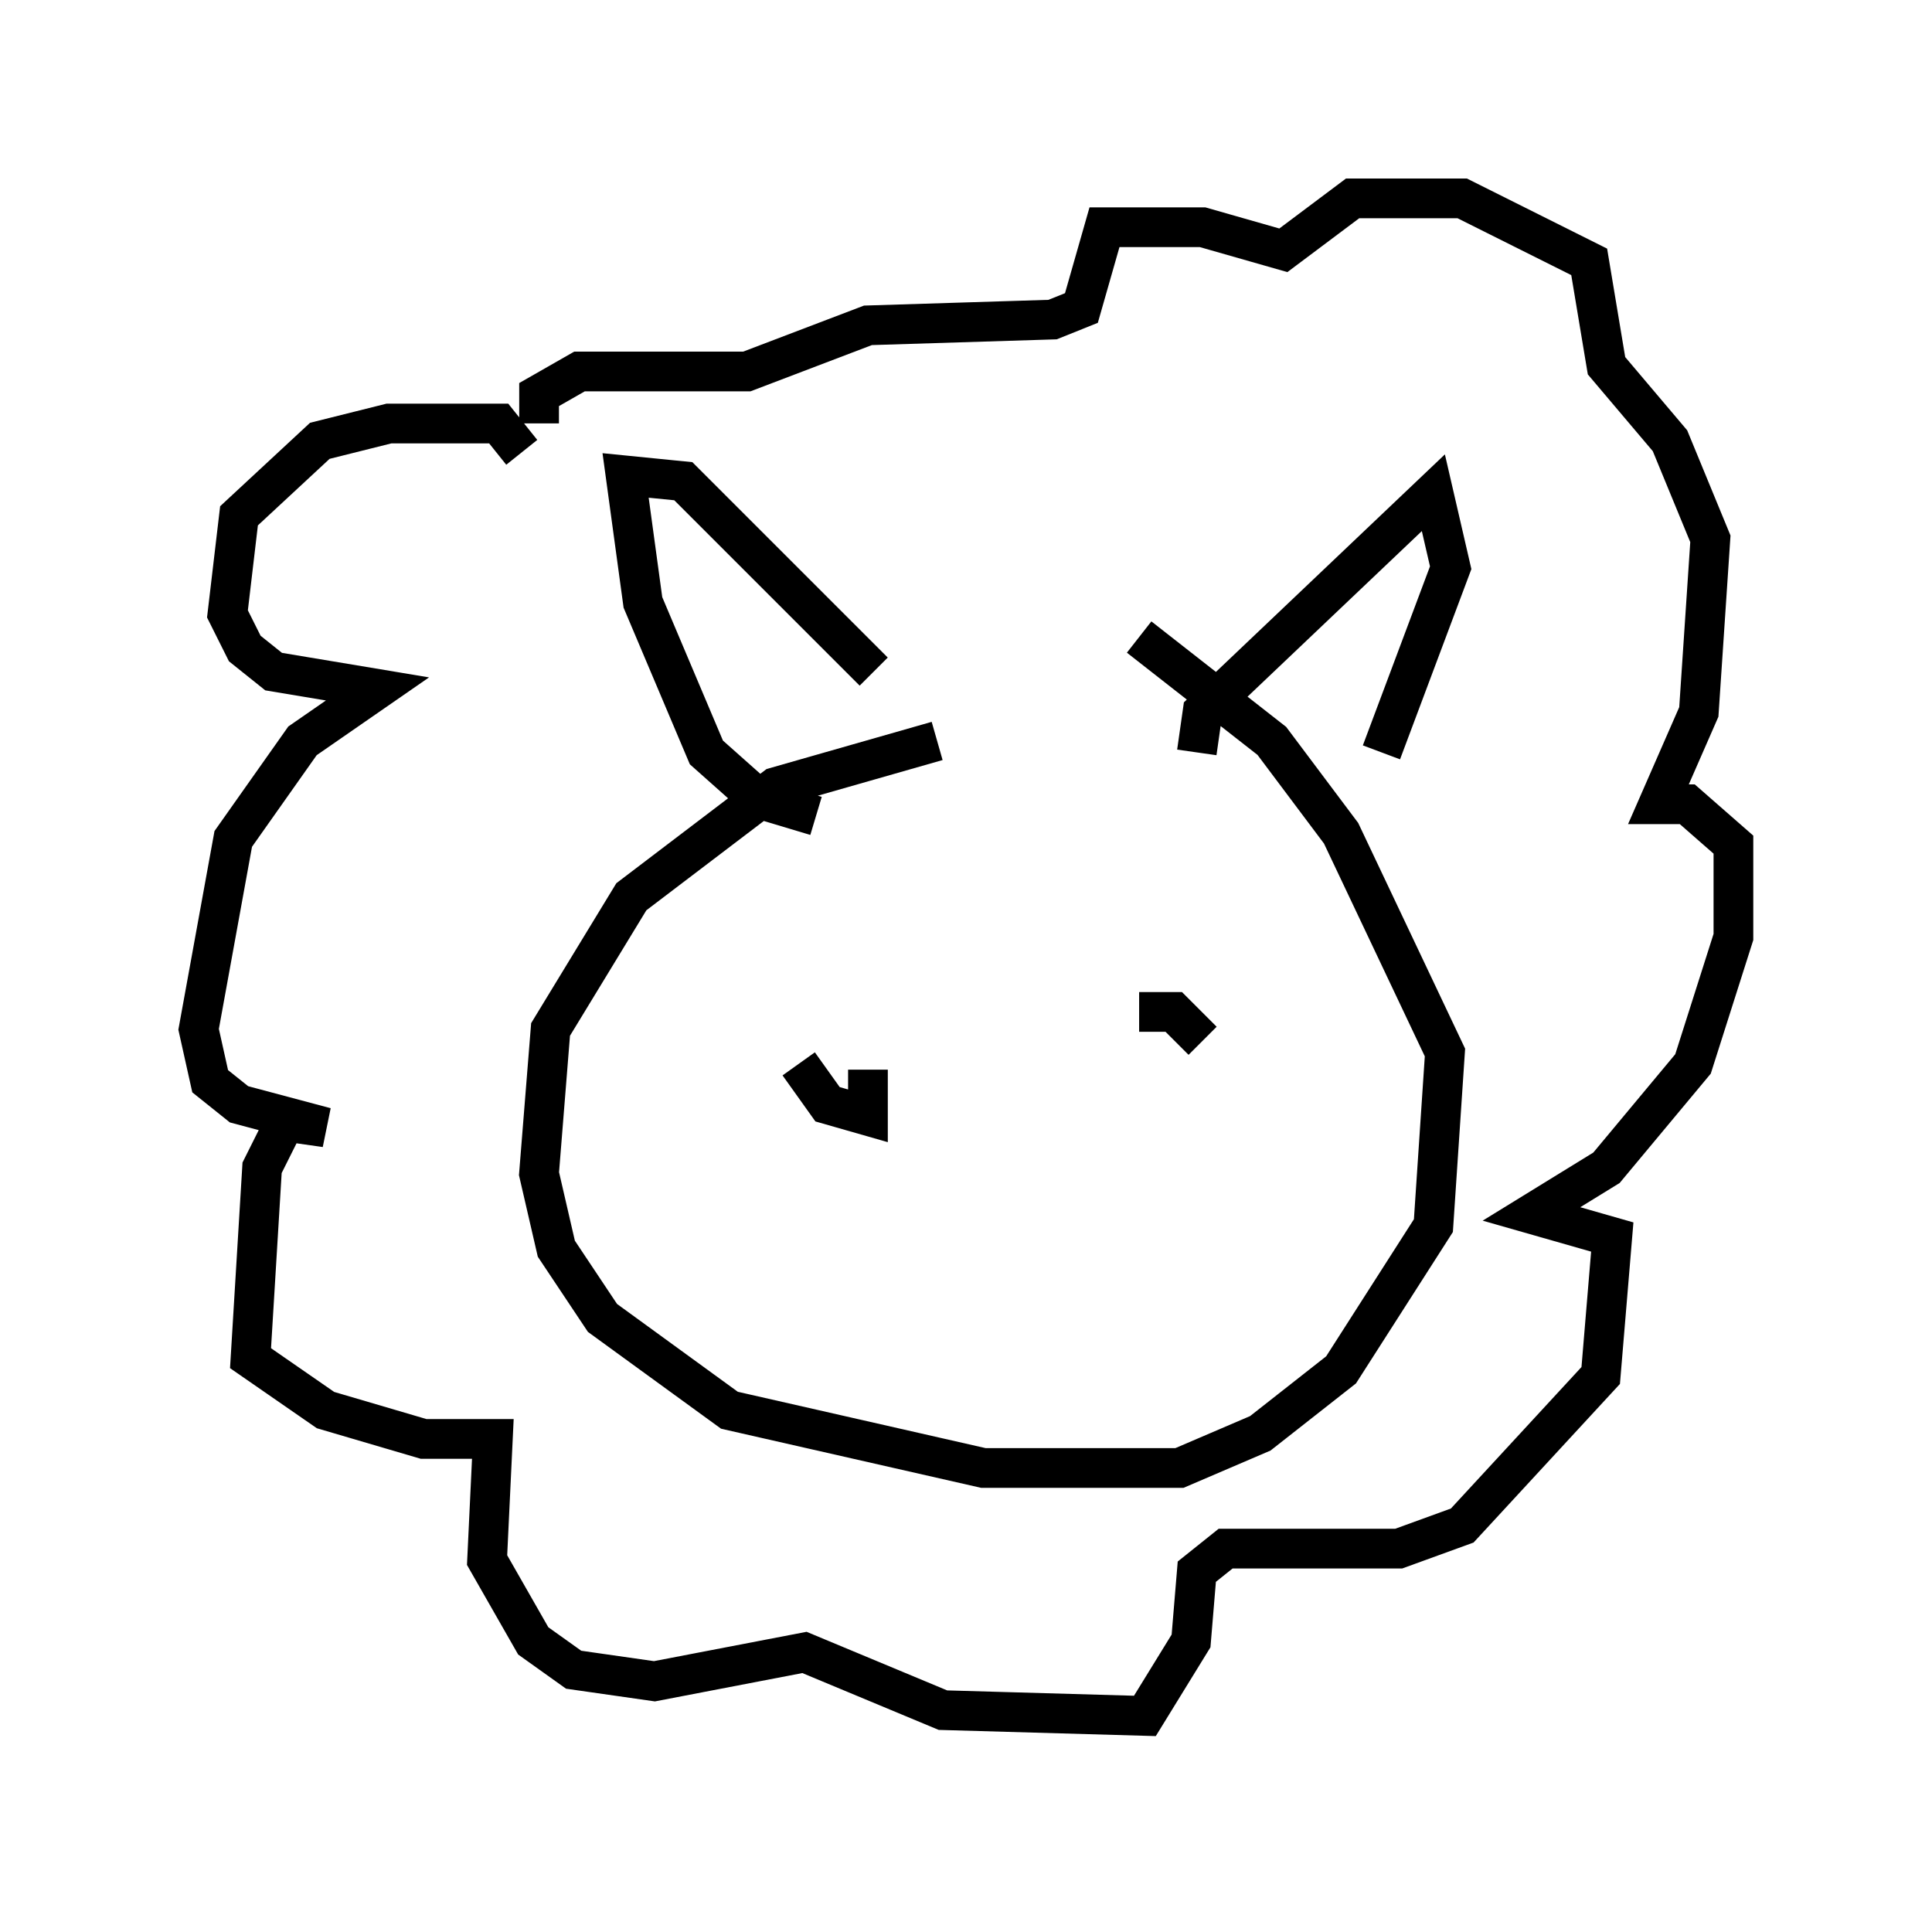 <?xml version="1.0" encoding="utf-8" ?>
<svg baseProfile="full" height="48.201" version="1.1" width="48.637" xmlns="http://www.w3.org/2000/svg" xmlns:ev="http://www.w3.org/2001/xml-events" xmlns:xlink="http://www.w3.org/1999/xlink"><defs /><rect fill="white" height="48.201" width="48.637" x="0" y="0" /><path d="M27.804, 18.944 m-4.212, -0.291 l-4.067, 1.162 -3.631, 2.76 l-2.034, 3.341 -0.291, 3.631 l0.436, 1.888 1.162, 1.743 l3.196, 2.324 6.391, 1.453 l4.939, 0.0 2.034, -0.872 l2.034, -1.598 2.324, -3.631 l0.291, -4.358 -2.615, -5.52 l-1.743, -2.324 -3.341, -2.615 m-8.134, 4.503 l-1.453, -0.436 -1.307, -1.162 l-1.598, -3.777 -0.436, -3.196 l1.453, 0.145 4.793, 4.793 m8.134, 2.034 l0.145, -1.017 5.81, -5.52 l0.436, 1.888 -1.743, 4.648 m-21.642, -7.553 l-0.581, -0.726 -2.76, 0.0 l-1.743, 0.436 -2.034, 1.888 l-0.291, 2.469 0.436, 0.872 l0.726, 0.581 2.615, 0.436 l-1.888, 1.307 -1.743, 2.469 l-0.872, 4.793 0.291, 1.307 l0.726, 0.581 2.179, 0.581 l-1.017, -0.145 -0.581, 1.162 l-0.291, 4.793 1.888, 1.307 l2.469, 0.726 1.743, 0.0 l-0.145, 3.05 1.162, 2.034 l1.017, 0.726 2.034, 0.291 l3.777, -0.726 3.486, 1.453 l5.084, 0.145 1.162, -1.888 l0.145, -1.743 0.726, -0.581 l4.358, 0.0 1.598, -0.581 l3.486, -3.777 0.291, -3.486 l-2.034, -0.581 1.888, -1.162 l2.179, -2.615 1.017, -3.196 l0.0, -2.324 -1.162, -1.017 l-0.726, 0.0 1.017, -2.324 l0.291, -4.358 -1.017, -2.469 l-1.598, -1.888 -0.436, -2.615 l-3.196, -1.598 -2.76, 0.0 l-1.743, 1.307 -2.034, -0.581 l-2.469, 0.0 -0.581, 2.034 l-0.726, 0.291 -4.648, 0.145 l-3.05, 1.162 -4.212, 0.0 l-1.017, 0.581 0.0, 0.726 m16.704, 15.542 l-0.726, -0.726 -0.872, 0.0 m-8.57, 1.307 l0.726, 1.017 1.017, 0.291 l0.0, -1.162 " fill="none" stroke="black" stroke-width="1" /></svg>